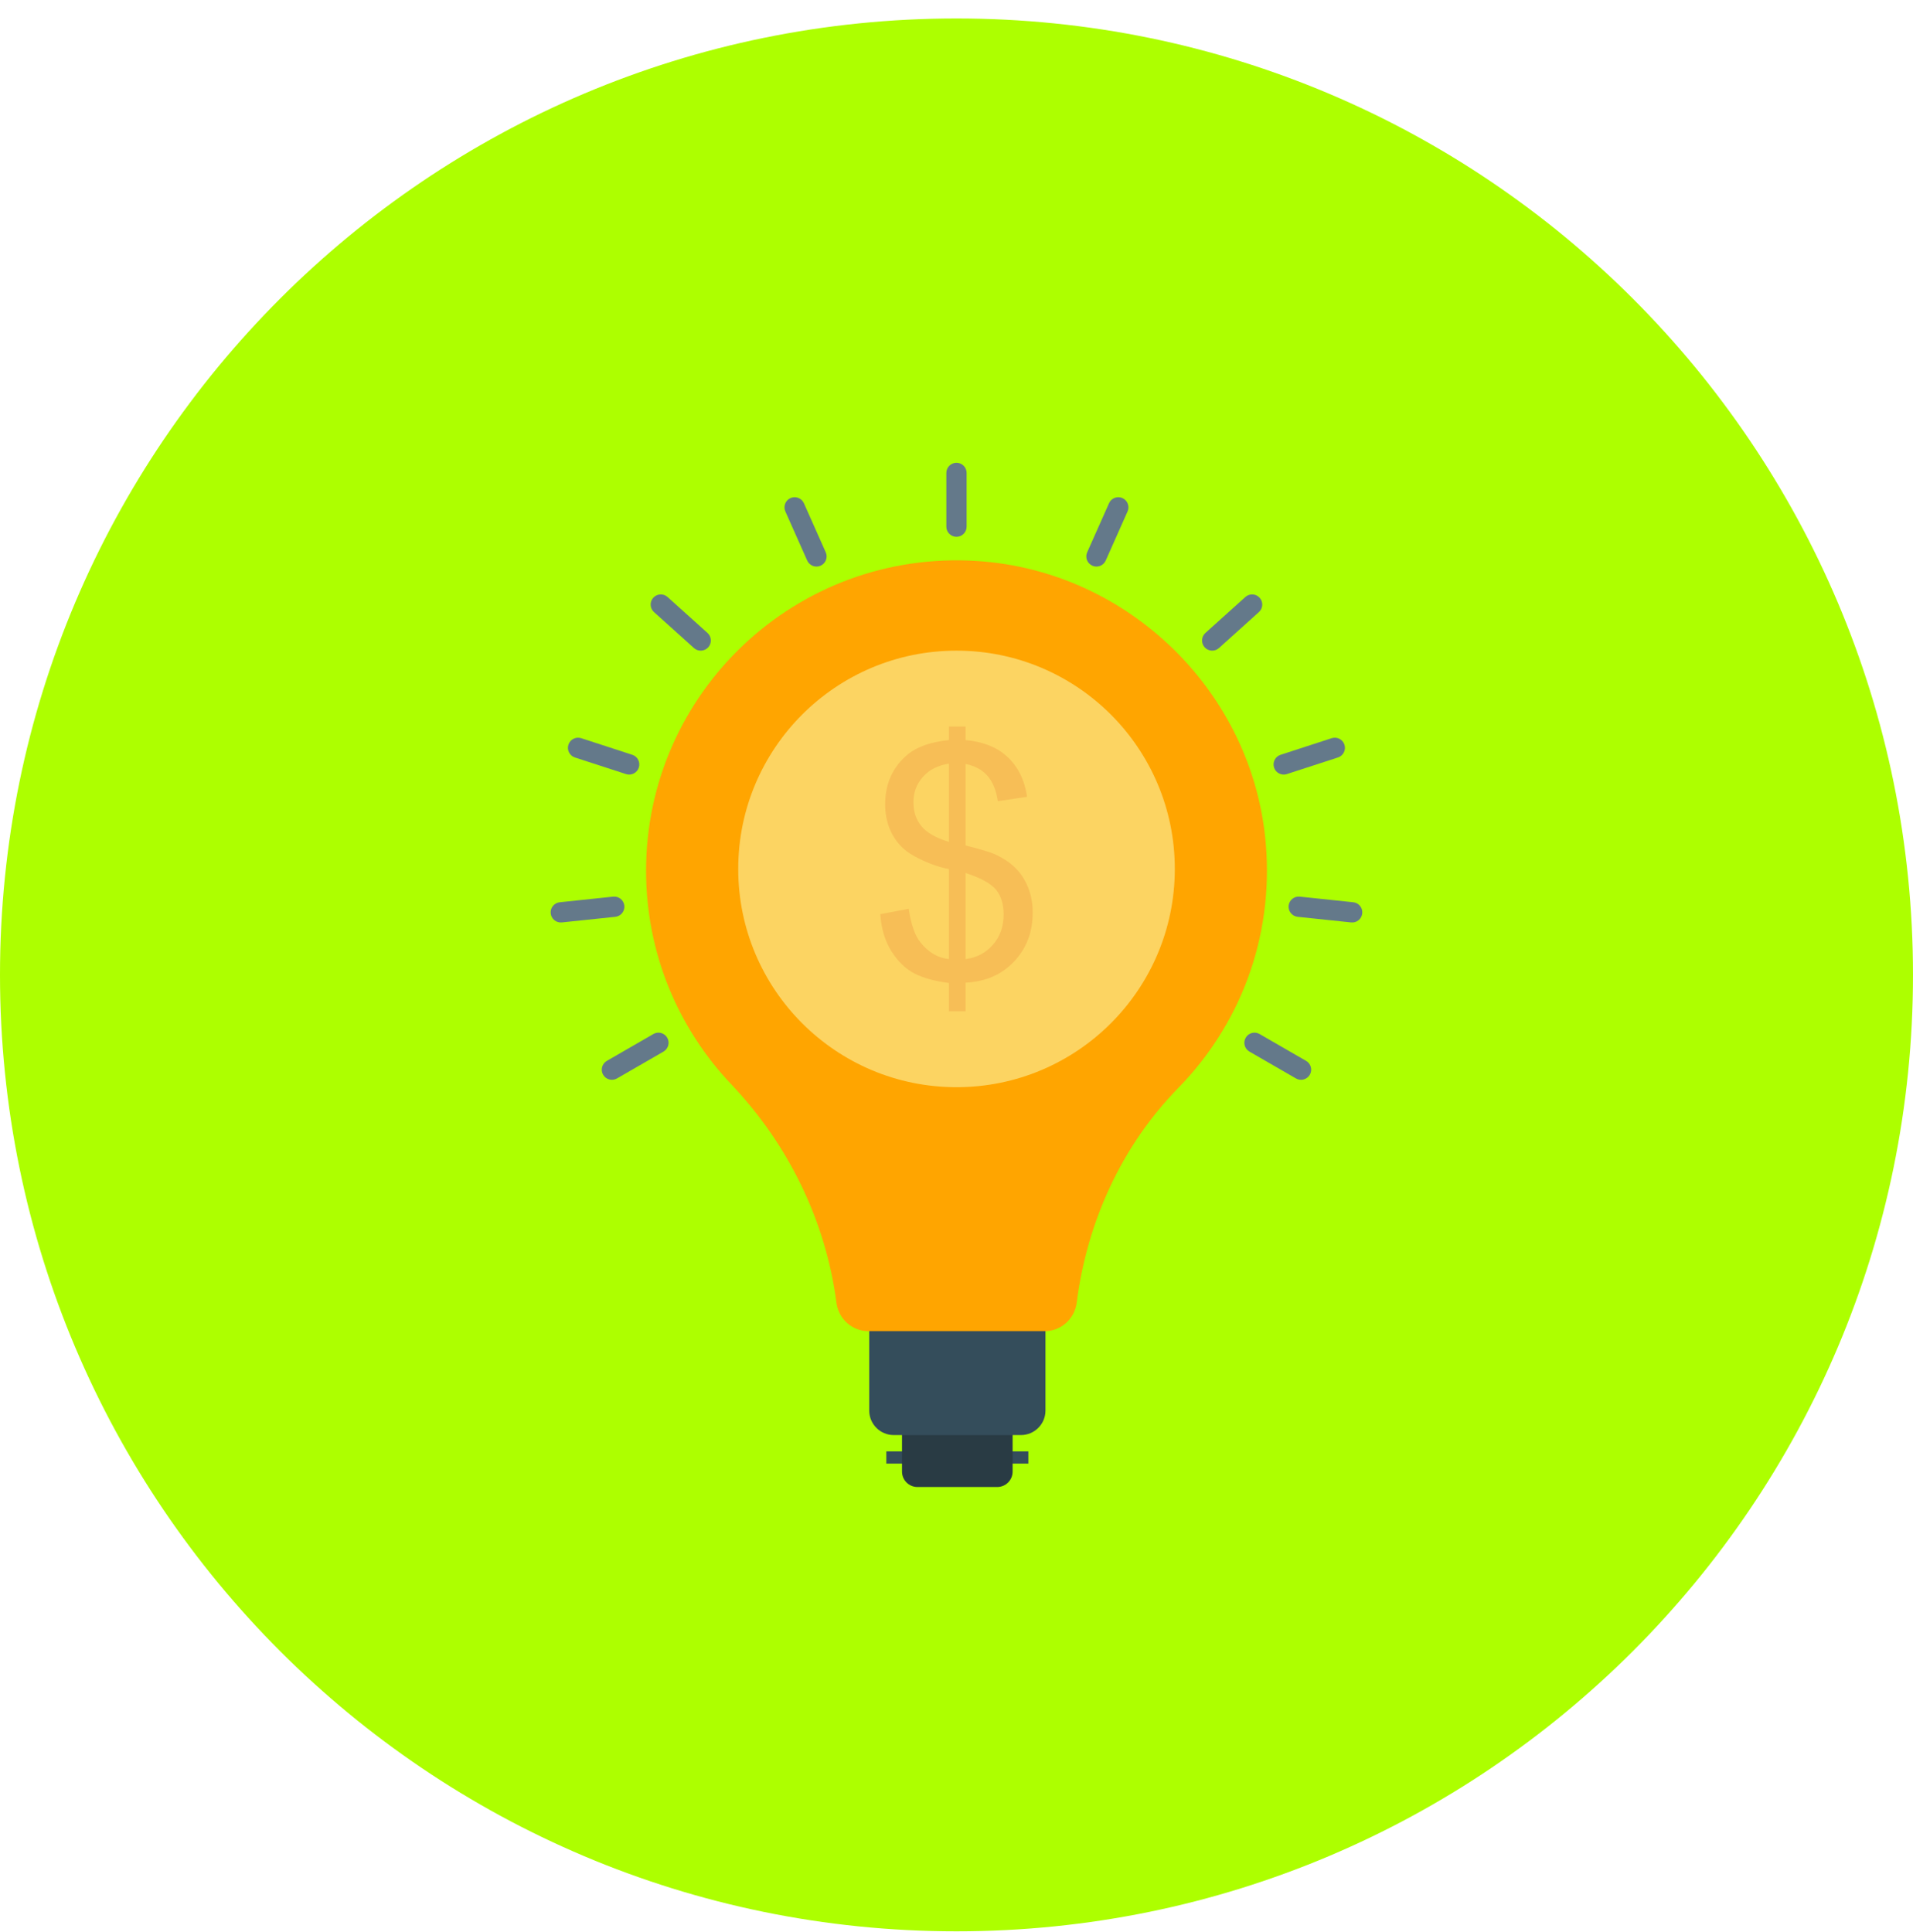<svg width="100" height="101" viewBox="0 0 100 101" fill="none" xmlns="http://www.w3.org/2000/svg">
<path d="M50 100.965C77.614 100.965 100 78.579 100 50.965C100 23.351 77.614 0.965 50 0.965C22.386 0.965 0 23.351 0 50.965C0 78.579 22.386 100.965 50 100.965Z" fill="#ADFF00"/>
<path d="M46.332 75.875H53.755V76.513H46.332V75.875Z" fill="#344D5B"/>
<path d="M47.152 74.012V76.931C47.152 77.376 47.513 77.737 47.958 77.737H52.128C52.573 77.737 52.933 77.376 52.933 76.931V74.012H47.152Z" fill="#293B44"/>
<path d="M58.674 26.038C58.406 25.919 58.093 26.039 57.974 26.307L56.831 28.873C56.712 29.14 56.832 29.454 57.1 29.573C57.367 29.692 57.681 29.572 57.8 29.304L58.942 26.738C59.061 26.471 58.941 26.157 58.674 26.038Z" fill="#64798A"/>
<path d="M65.847 31.25C65.652 31.032 65.316 31.015 65.099 31.21L63.011 33.09C62.794 33.286 62.776 33.621 62.972 33.839C63.168 34.056 63.503 34.074 63.721 33.878L65.808 31.998C66.026 31.802 66.043 31.467 65.847 31.25Z" fill="#64798A"/>
<path d="M70.28 38.931C70.19 38.653 69.891 38.5 69.612 38.59L66.941 39.459C66.662 39.549 66.51 39.848 66.6 40.127C66.691 40.405 66.99 40.557 67.268 40.467L69.94 39.599C70.218 39.509 70.371 39.209 70.28 38.931Z" fill="#64798A"/>
<path d="M71.21 47.75C71.241 47.459 71.03 47.198 70.739 47.168L67.945 46.874C67.654 46.843 67.393 47.055 67.362 47.346C67.332 47.637 67.543 47.898 67.834 47.929L70.628 48.222C70.919 48.253 71.18 48.042 71.21 47.75Z" fill="#64798A"/>
<path d="M68.469 56.184C68.615 55.931 68.528 55.606 68.275 55.46L65.842 54.056C65.589 53.909 65.264 53.996 65.118 54.25C64.972 54.503 65.058 54.827 65.312 54.974L67.745 56.378C67.998 56.525 68.322 56.438 68.469 56.184Z" fill="#64798A"/>
<path d="M31.528 56.184C31.675 56.438 31.999 56.525 32.252 56.378L34.685 54.974C34.938 54.827 35.025 54.503 34.879 54.25C34.733 53.996 34.408 53.909 34.155 54.056L31.722 55.46C31.469 55.606 31.382 55.931 31.528 56.184Z" fill="#64798A"/>
<path d="M28.788 47.75C28.819 48.042 29.08 48.253 29.371 48.222L32.164 47.929C32.455 47.898 32.667 47.637 32.636 47.346C32.605 47.055 32.345 46.843 32.053 46.874L29.26 47.168C28.969 47.198 28.758 47.459 28.788 47.75Z" fill="#64798A"/>
<path d="M29.714 38.931C29.623 39.209 29.776 39.509 30.054 39.599L32.725 40.467C33.004 40.557 33.303 40.405 33.393 40.127C33.484 39.848 33.331 39.549 33.053 39.459L30.382 38.59C30.103 38.5 29.804 38.653 29.714 38.931Z" fill="#64798A"/>
<path d="M34.148 31.25C33.952 31.467 33.97 31.802 34.187 31.998L36.275 33.878C36.492 34.074 36.827 34.056 37.023 33.839C37.219 33.621 37.202 33.286 36.984 33.09L34.897 31.21C34.679 31.015 34.344 31.032 34.148 31.25Z" fill="#64798A"/>
<path d="M41.322 26.038C41.055 26.157 40.935 26.471 41.054 26.738L42.196 29.304C42.315 29.572 42.629 29.692 42.896 29.573C43.164 29.454 43.284 29.14 43.165 28.873L42.023 26.307C41.903 26.039 41.59 25.919 41.322 26.038Z" fill="#64798A"/>
<path d="M49.999 24.193C49.706 24.193 49.469 24.431 49.469 24.724V27.532C49.469 27.825 49.706 28.063 49.999 28.063C50.292 28.063 50.529 27.825 50.529 27.532V24.724C50.529 24.431 50.292 24.193 49.999 24.193Z" fill="#64798A"/>
<path d="M45.438 69.086V73.739C45.438 74.448 46.012 75.022 46.721 75.022H53.367C54.076 75.022 54.651 74.448 54.651 73.739V69.086H45.438Z" fill="#344D5B"/>
<path d="M66.169 44.12C65.505 36.194 59.004 29.835 51.067 29.327C41.622 28.723 33.773 36.205 33.773 45.52C33.773 49.845 35.465 53.775 38.225 56.683C41.226 59.845 43.168 63.835 43.725 68.105C43.836 68.951 44.544 69.588 45.397 69.588H54.609C55.465 69.588 56.175 68.948 56.283 68.099C56.82 63.894 58.618 59.913 61.604 56.862C64.765 53.631 66.585 49.084 66.169 44.12Z" fill="#FFA500"/>
<path d="M50.001 56.836C56.303 56.836 61.412 51.727 61.412 45.425C61.412 39.123 56.303 34.014 50.001 34.014C43.699 34.014 38.59 39.123 38.59 45.425C38.59 51.727 43.699 56.836 50.001 56.836Z" fill="#FCD462"/>
<path d="M49.605 52.866V51.388C48.866 51.295 48.265 51.129 47.802 50.891C47.34 50.653 46.94 50.268 46.603 49.737C46.266 49.206 46.07 48.557 46.016 47.79L47.502 47.511C47.617 48.305 47.82 48.888 48.11 49.26C48.526 49.786 49.025 50.079 49.605 50.139V45.433C48.997 45.318 48.376 45.082 47.741 44.726C47.27 44.463 46.907 44.099 46.652 43.634C46.398 43.168 46.27 42.64 46.27 42.048C46.27 40.997 46.643 40.145 47.387 39.494C47.886 39.056 48.625 38.787 49.605 38.689V37.982H50.476V38.689C51.336 38.771 52.017 39.023 52.521 39.444C53.167 39.981 53.556 40.718 53.688 41.654L52.16 41.884C52.072 41.304 51.89 40.859 51.614 40.549C51.337 40.24 50.958 40.036 50.476 39.937V44.2C51.221 44.387 51.714 44.532 51.954 44.636C52.414 44.839 52.789 45.085 53.08 45.375C53.37 45.665 53.593 46.01 53.749 46.41C53.905 46.81 53.983 47.242 53.983 47.708C53.983 48.732 53.657 49.586 53.006 50.271C52.354 50.955 51.511 51.322 50.476 51.371V52.866H49.605ZM49.605 39.921C49.03 40.009 48.577 40.239 48.246 40.611C47.914 40.983 47.749 41.424 47.749 41.933C47.749 42.437 47.89 42.859 48.172 43.198C48.454 43.538 48.932 43.809 49.605 44.012V39.921ZM50.476 50.139C51.051 50.068 51.526 49.819 51.901 49.392C52.276 48.965 52.464 48.436 52.464 47.806C52.464 47.27 52.331 46.839 52.065 46.513C51.8 46.187 51.27 45.895 50.476 45.638V50.139Z" fill="#F7BE56"/>
</svg>
